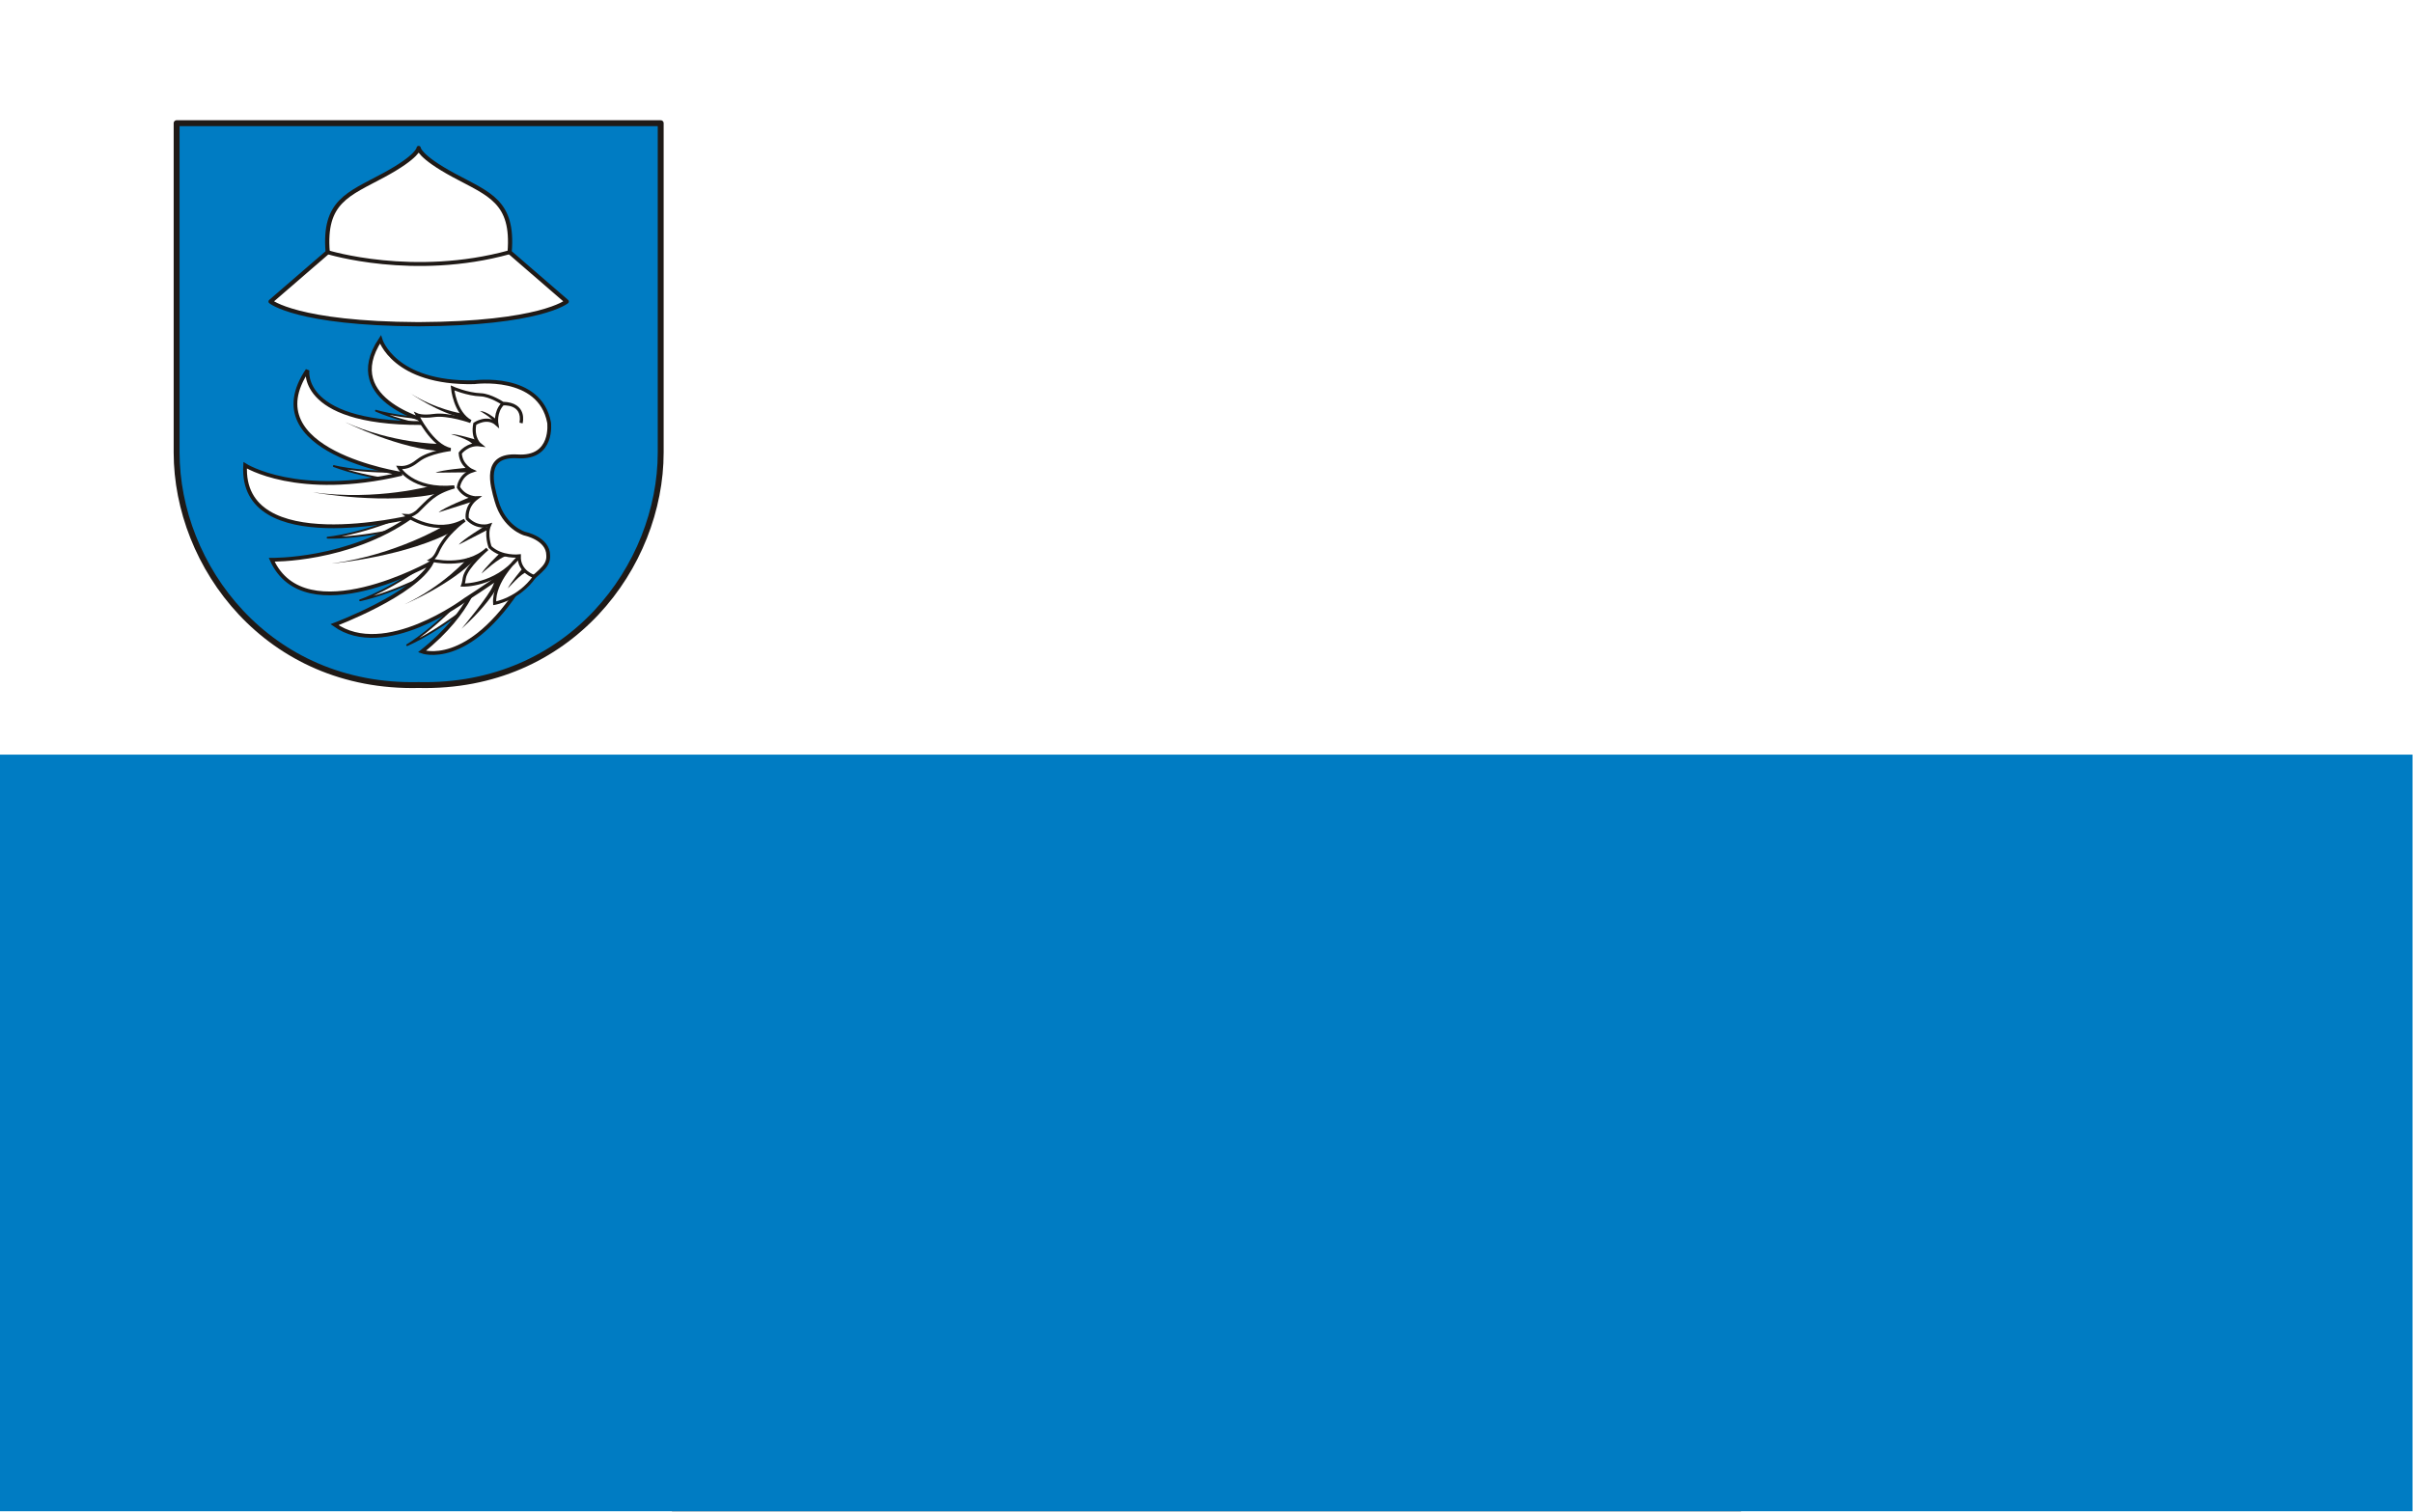 <?xml version="1.0" encoding="UTF-8" standalone="no"?>
<!-- Creator: CorelDRAW -->
<svg
   xmlns:dc="http://purl.org/dc/elements/1.1/"
   xmlns:cc="http://web.resource.org/cc/"
   xmlns:rdf="http://www.w3.org/1999/02/22-rdf-syntax-ns#"
   xmlns:svg="http://www.w3.org/2000/svg"
   xmlns="http://www.w3.org/2000/svg"
   xmlns:sodipodi="http://sodipodi.sourceforge.net/DTD/sodipodi-0.dtd"
   xmlns:inkscape="http://www.inkscape.org/namespaces/inkscape"
   xml:space="preserve"
   width="744"
   height="466.242"
   style="shape-rendering:geometricPrecision; text-rendering:geometricPrecision; image-rendering:optimizeQuality; fill-rule:evenodd; clip-rule:evenodd"
   viewBox="0 0 210 297"
   id="svg2"
   sodipodi:version="0.32"
   inkscape:version="0.45.1"
   sodipodi:docname="POL powiat kłobucki flag.svg"
   inkscape:output_extension="org.inkscape.output.svg.inkscape"
   sodipodi:docbase="C:\Users\Mistrz\Desktop"
   version="1.0"><rect x="0" y="0" width="210" height="297" fill="#333333" stroke="none"/><sodipodi:namedview
   inkscape:window-height="480"
   inkscape:window-width="640"
   inkscape:pageshadow="2"
   inkscape:pageopacity="0.0"
   guidetolerance="10.0"
   gridtolerance="10.0"
   objecttolerance="10.0"
   borderopacity="1.0"
   bordercolor="#666666"
   pagecolor="#ffffff"
   id="base" />
 <defs
   id="defs4">
  <style
   type="text/css"
   id="style6">
   
    .str4 {stroke:#1F1A17;stroke-width:0.142;stroke-linecap:round;stroke-linejoin:round}
    .str0 {stroke:#1F1A17;stroke-width:0.156}
    .str6 {stroke:#1F1A17;stroke-width:0.236}
    .str5 {stroke:#1F1A17;stroke-width:0.283;stroke-linecap:round}
    .str7 {stroke:#1F1A17;stroke-width:0.293}
    .str1 {stroke:#1F1A17;stroke-width:0.312}
    .str3 {stroke:#1F1A17;stroke-width:0.316;stroke-linecap:round;stroke-linejoin:round}
    .str2 {stroke:#1F1A17;stroke-width:0.441;stroke-linecap:round;stroke-linejoin:round}
    .fil1 {fill:none}
    .fil0 {fill:#007CC3}
    .fil3 {fill:#1F1A17}
    .fil2 {fill:white}
   
  </style>
 
  
  
  
  
  
  
  
  
  
  
  
  
  
  
  
  
  
  
  
  
  
  
  
  
  
  
  
  
  
  
 </defs>
 <g
   id="g3229"><rect
     y="0.001"
     x="-131.967"
     height="296.999"
     width="473.934"
     id="rect3227"
     style="opacity:1;fill:#ffffff;fill-opacity:1;fill-rule:nonzero;stroke:none;stroke-width:3;stroke-linejoin:miter;stroke-miterlimit:4;stroke-dasharray:none;stroke-opacity:1" /><polygon
     transform="matrix(2.635,0,0,2.635,-203.153,-265.88)"
     class="fil0 str0"
     points="27.011,213.582 206.843,213.582 206.843,157.169 27.011,157.169 27.011,213.582 "
     id="polygon10"
     style="fill:#007cc3;stroke:none;stroke-width:0.156" /><path
     class="fil0 str2"
     d="M -49.739,134.587 C -20.056,135.282 -2.2,111.165 -2.2,88.902 L -2.2,24.203 L -49.739,24.203 L -97.277,24.203 L -97.277,88.902 C -97.277,111.164 -79.422,135.282 -49.739,134.587 L -49.739,134.587 z "
     id="path14"
     style="fill:#007cc3;stroke:#1f1a17;stroke-width:1.159;stroke-linecap:round;stroke-linejoin:round" /><path
     class="fil2 str3"
     d="M -31.872,49.547 C -31.041,39.576 -35.889,38.191 -42.814,34.452 C -49.738,30.711 -49.739,29.076 -49.739,29.076 L -49.739,29.077 C -49.739,29.077 -49.74,30.713 -56.664,34.452 C -63.589,38.19 -68.437,39.576 -67.606,49.547 L -78.823,59.242 C -78.823,59.242 -73.698,63.588 -49.739,63.7 L -49.739,63.699 C -25.78,63.588 -20.656,59.242 -20.656,59.242 L -31.872,49.547 L -31.872,49.547 z "
     id="path16"
     style="fill:#ffffff;stroke:#1f1a17;stroke-width:0.831;stroke-linecap:round;stroke-linejoin:round" /><path
     class="fil2 str4"
     d="M -46.138,112.006 C -46.138,112.006 -54.045,116.349 -61.225,117.937 C -61.225,117.937 -55.024,115.933 -46.003,109.052 L -44.026,109.722 L -46.138,112.006 L -46.138,112.006 z "
     id="path18"
     style="fill:#ffffff;stroke:#1f1a17;stroke-width:0.373;stroke-linecap:round;stroke-linejoin:round" /><path
     class="fil2 str4"
     d="M -51.562,103.427 C -51.562,103.427 -60.269,105.783 -67.622,105.635 C -67.622,105.635 -61.122,105.149 -50.735,100.587 L -48.969,101.703 L -51.562,103.427 z "
     id="path20"
     style="fill:#ffffff;stroke:#1f1a17;stroke-width:0.373;stroke-linecap:round;stroke-linejoin:round" /><path
     class="fil2"
     d="M -50.52,94.857 C -50.52,94.857 -59.514,94.168 -66.395,91.573 C -66.395,91.572 -60.105,93.286 -48.791,92.457 L -47.501,94.099 L -50.52,94.857 L -50.52,94.857 z "
     id="path22"
     style="fill:#ffffff" /><path
     class="fil1 str4"
     d="M -50.52,94.857 C -50.52,94.857 -59.514,94.168 -66.395,91.573 C -66.395,91.573 -60.105,93.286 -48.791,92.457 L -47.501,94.099 L -50.52,94.857 L -50.52,94.857 z "
     id="path24"
     style="fill:none;stroke:#1f1a17;stroke-width:0.373;stroke-linecap:round;stroke-linejoin:round" /><path
     class="fil2 str4"
     d="M -42.409,84.703 C -42.409,84.703 -51.363,83.607 -58.118,80.701 C -58.118,80.701 -51.915,82.699 -40.574,82.383 L -39.359,84.082 L -42.409,84.703 z "
     id="path26"
     style="fill:#ffffff;stroke:#1f1a17;stroke-width:0.373;stroke-linecap:round;stroke-linejoin:round" /><path
     class="fil2 str4"
     d="M -38.418,117.889 C -38.418,117.889 -45.288,123.736 -51.999,126.741 C -51.999,126.741 -46.329,123.526 -38.883,114.968 L -36.81,115.225 L -38.418,117.889 z "
     id="path28"
     style="fill:#ffffff;stroke:#1f1a17;stroke-width:0.373;stroke-linecap:round;stroke-linejoin:round" /><path
     class="fil2"
     d="M -37.944,112.795 C -37.944,112.795 -39.056,120.008 -49.107,128.012 C -49.107,128.011 -40.016,131.449 -29.472,114.701 L -37.865,112.669 L -37.944,112.795 L -37.944,112.795 z "
     id="path30"
     style="fill:#ffffff" /><path
     class="fil1 str5"
     d="M -37.944,112.795 C -37.944,112.795 -39.056,120.008 -49.107,128.012 C -49.107,128.012 -40.016,131.449 -29.472,114.701 L -37.865,112.669"
     id="path32"
     style="fill:none;stroke:#1f1a17;stroke-width:0.744;stroke-linecap:round" /><path
     class="fil2"
     d="M -57.247,66.696 C -57.247,66.696 -54.635,75.417 -38.854,75.097 C -38.854,75.096 -25.962,73.311 -24.119,83.023 C -24.119,83.023 -23.191,90.106 -30.29,89.663 C -37.213,89.231 -35.309,95.347 -34.455,98.389 C -32.971,103.671 -28.907,104.845 -28.907,104.845 C -28.907,104.845 -24.311,105.784 -24.295,109.104 C -24.294,109.357 -24.155,110.354 -25.168,111.511 C -26.659,113.209 -29.637,115.281 -30.051,115.493 C -30.914,115.934 -30.961,115.66 -32.253,115.146 C -33.05,114.828 -32.208,112.101 -32.93,112.631 C -36.48,115.231 -40.572,117.816 -40.572,117.816 C -40.572,117.815 -56.459,129.75 -66.265,122.727 C -66.265,122.726 -50.446,116.804 -47.152,110.501 C -47.152,110.501 -72.077,124.542 -78.604,109.975 C -78.604,109.975 -63.499,110.246 -51.22,101.565 C -51.22,101.565 -84.866,109.785 -83.817,91.416 C -83.817,91.415 -73.597,97.962 -53.046,93.094 C -53.046,93.094 -82.313,88.687 -71.572,72.724 C -71.572,72.724 -73.363,83.826 -46.969,83.079 C -46.969,83.079 -65.379,78.926 -57.247,66.696 L -57.247,66.696 z "
     id="path34"
     style="fill:#ffffff" /><path
     class="fil1 str5"
     d="M -57.247,66.696 C -57.247,66.696 -54.635,75.417 -38.854,75.097 C -38.854,75.097 -25.962,73.311 -24.119,83.023 C -24.119,83.023 -23.191,90.106 -30.29,89.663 C -37.213,89.231 -35.309,95.347 -34.455,98.389 C -32.971,103.671 -28.907,104.845 -28.907,104.845 C -28.907,104.845 -24.295,105.784 -24.295,109.104 C -24.295,109.357 -24.155,110.354 -25.168,111.511 C -26.659,113.209 -29.637,115.281 -30.051,115.493 C -30.914,115.934 -30.961,115.66 -32.253,115.146 C -33.05,114.828 -32.208,112.101 -32.93,112.631 C -36.48,115.231 -40.572,117.816 -40.572,117.816 C -40.572,117.816 -56.459,129.75 -66.265,122.727 C -66.265,122.727 -50.446,116.804 -47.152,110.501 C -47.152,110.501 -72.077,124.542 -78.604,109.975 C -78.604,109.975 -63.499,110.246 -51.22,101.565 C -51.22,101.565 -84.866,109.785 -83.817,91.416 C -83.817,91.416 -73.597,97.962 -53.046,93.094 C -53.046,93.094 -82.313,88.687 -71.572,72.724 C -71.572,72.724 -73.363,83.826 -46.969,83.079 C -46.969,83.079 -65.379,78.926 -57.247,66.696 L -57.247,66.696 z "
     id="path36"
     style="fill:none;stroke:#1f1a17;stroke-width:0.744;stroke-linecap:round" /><path
     class="fil2"
     d="M -29.622,83.097 C -29.622,83.097 -28.591,79.365 -33.218,79.247 C -33.218,79.247 -35.653,77.628 -37.554,77.566 C -40.186,77.479 -43.088,76.22 -43.088,76.22 C -43.088,76.22 -42.645,81.122 -39.518,82.807 C -39.518,82.807 -43.93,81.23 -46.772,81.638 C -49.053,81.967 -50.048,81.507 -50.048,81.507 C -50.048,81.506 -47.103,87.627 -43.465,88.307 C -43.465,88.307 -47.681,88.811 -49.745,90.397 C -50.778,91.19 -51.887,92.009 -53.613,91.856 C -53.613,91.855 -51.054,96.46 -42.726,95.659 C -46.856,96.834 -47.848,98.446 -50.003,100.492 C -50.003,100.491 -51.03,101.418 -51.996,101.333 C -51.996,101.333 -46.377,105.392 -40.695,102.208 C -40.695,102.208 -44.415,104.727 -46.043,108.441 C -46.042,108.44 -46.496,109.55 -47.325,110.022 C -47.325,110.022 -40.541,111.833 -36.256,107.843 C -36.255,107.843 -40.395,111.333 -40.765,113.522 C -40.765,113.522 -40.916,114.565 -41.064,114.947 C -41.064,114.946 -34.764,115.152 -30.268,109.665 C -30.268,109.665 -35.097,114.146 -34.809,118.529 C -34.809,118.529 -30.108,117.75 -26.972,113.298 C -26.972,113.298 -30.112,112.387 -29.984,109.223 C -29.984,109.223 -33.458,109.632 -35.71,107.487 C -35.71,107.487 -36.618,104.997 -35.845,103.21 C -35.845,103.21 -38.179,103.995 -40.187,101.889 C -40.187,101.889 -40.639,99.572 -38.28,97.815 C -38.28,97.815 -40.622,97.937 -41.932,95.729 C -41.932,95.729 -41.678,93.319 -39.179,92.509 C -39.179,92.509 -41.463,91.527 -41.57,89.014 C -41.57,89.014 -40.131,87.071 -37.674,87.396 C -37.674,87.396 -39.276,86.147 -38.711,83.269 C -38.711,83.269 -36.281,81.618 -34.392,83.329 C -34.391,83.329 -34.817,80.977 -33.218,79.34 C -33.218,79.34 -28.952,78.954 -29.622,83.097 L -29.622,83.097 z "
     id="path38"
     style="fill:#ffffff" /><path
     class="fil1 str6"
     d="M -29.622,83.097 C -29.622,83.097 -28.591,79.365 -33.218,79.247 C -33.218,79.247 -35.653,77.628 -37.554,77.566 C -40.186,77.479 -43.088,76.22 -43.088,76.22 C -43.088,76.22 -42.645,81.122 -39.518,82.807 C -39.518,82.807 -43.93,81.23 -46.772,81.638 C -49.053,81.967 -50.048,81.507 -50.048,81.507 C -50.048,81.507 -47.103,87.627 -43.465,88.307 C -43.465,88.307 -47.681,88.811 -49.745,90.397 C -50.778,91.19 -51.887,92.009 -53.613,91.856 C -53.613,91.856 -51.054,96.46 -42.726,95.659 C -46.856,96.834 -47.848,98.446 -50.003,100.492 C -50.003,100.492 -51.03,101.418 -51.996,101.333 C -51.996,101.333 -46.377,105.392 -40.695,102.208 C -40.695,102.208 -44.415,104.727 -46.043,108.441 C -46.043,108.441 -46.496,109.55 -47.325,110.022 C -47.325,110.022 -40.541,111.833 -36.256,107.843 C -36.256,107.843 -40.395,111.333 -40.765,113.522 C -40.765,113.522 -40.916,114.565 -41.064,114.947 C -41.064,114.947 -34.764,115.152 -30.268,109.665 C -30.268,109.665 -35.097,114.146 -34.809,118.529 C -34.809,118.529 -30.108,117.75 -26.972,113.298 C -26.972,113.298 -30.112,112.387 -29.984,109.223 C -29.984,109.223 -33.458,109.632 -35.71,107.487 C -35.71,107.487 -36.618,104.997 -35.845,103.21 C -35.845,103.21 -38.179,103.995 -40.187,101.889 C -40.187,101.889 -40.639,99.572 -38.28,97.815 C -38.28,97.815 -40.622,97.937 -41.932,95.729 C -41.932,95.729 -41.678,93.319 -39.179,92.509 C -39.179,92.509 -41.463,91.527 -41.57,89.014 C -41.57,89.014 -40.131,87.071 -37.674,87.396 C -37.674,87.396 -39.276,86.147 -38.711,83.269 C -38.711,83.269 -36.281,81.618 -34.392,83.329 C -34.392,83.329 -34.817,80.977 -33.218,79.34 C -33.218,79.34 -28.952,78.954 -29.622,83.097 L -29.622,83.097 z "
     id="path40"
     style="fill:none;stroke:#1f1a17;stroke-width:0.621" /><path
     class="fil3"
     d="M -34.607,82.321 C -34.607,82.321 -34.614,82.315 -34.63,82.301 C -34.844,82.118 -36.466,80.76 -37.707,80.748 C -37.707,80.748 -35.267,82.076 -34.865,83.087 L -34.607,82.321 L -34.607,82.321 z "
     id="path42"
     style="fill:#1f1a17" /><path
     class="fil3"
     d="M -38.394,86.417 C -38.394,86.417 -42.341,85.214 -43.415,85.288 C -43.415,85.288 -39.712,86.3 -39.053,87.397 L -37.932,87.382 L -38.394,86.417 L -38.394,86.417 z "
     id="path44"
     style="fill:#1f1a17" /><path
     class="fil3"
     d="M -39.364,92.791 L -40.303,91.916 C -40.303,91.916 -45.24,92.311 -46.407,92.865 L -39.364,92.791 L -39.364,92.791 z "
     id="path46"
     style="fill:#1f1a17" /><path
     class="fil3"
     d="M -38.429,98.316 L -39.698,97.698 C -39.698,97.698 -44.765,99.699 -45.815,100.658 L -38.429,98.316 L -38.429,98.316 z "
     id="path48"
     style="fill:#1f1a17" /><path
     class="fil3"
     d="M -35.753,103.86 L -36.822,103.416 C -36.822,103.416 -41.055,105.985 -41.849,107.006 L -35.753,103.86 L -35.753,103.86 z "
     id="path50"
     style="fill:#1f1a17" /><path
     class="fil3"
     d="M -33.955,108.849 C -33.955,108.849 -36.925,111.712 -37.383,112.688 C -37.383,112.688 -33.639,109.256 -32.361,109.217 L -32.887,108.915 L -33.955,108.849 L -33.955,108.849 z "
     id="path52"
     style="fill:#1f1a17" /><path
     class="fil3"
     d="M -29.42,111.791 C -29.42,111.791 -31.936,114.787 -32.22,115.612 C -32.22,115.612 -29.504,112.524 -28.477,112.38 L -28.925,112.183 L -29.42,111.791 L -29.42,111.791 z "
     id="path54"
     style="fill:#1f1a17" /><path
     class="fil3"
     d="M -38.525,109.265 L -40.064,109.656 C -40.064,109.656 -44.909,115.168 -52.513,118.73 C -52.513,118.73 -43.339,114.899 -38.539,109.736 L -38.525,109.265 L -38.525,109.265 z "
     id="path56"
     style="fill:#1f1a17" /><path
     class="fil3"
     d="M -42.064,103.177 L -44.649,103.252 C -44.649,103.252 -54.188,109.034 -66.836,110.729 C -66.836,110.729 -51.789,109.36 -42.475,104.062 L -42.064,103.177 L -42.064,103.177 z "
     id="path58"
     style="fill:#1f1a17" /><path
     class="fil3"
     d="M -44.601,96.032 L -47.113,95.418 C -47.113,95.418 -57.846,98.455 -70.49,96.726 C -70.49,96.726 -55.621,99.408 -45.232,96.778 L -44.601,96.032 z "
     id="path60"
     style="fill:#1f1a17" /><path
     class="fil3"
     d="M -44.129,88.249 L -45.919,87.212 C -45.919,87.212 -54.842,87.123 -64.157,82.947 C -64.157,82.947 -53.348,88.356 -44.781,88.679 L -44.129,88.249 z "
     id="path62"
     style="fill:#1f1a17" /><path
     class="fil3"
     d="M -41.336,81.23 C -41.336,81.23 -46.411,80.435 -51.368,77.275 C -51.368,77.275 -45.663,81.261 -40.811,82.162 L -41.336,81.23 z "
     id="path64"
     style="fill:#1f1a17" /><path
     class="fil3"
     d="M -33.645,113.67 C -33.645,113.67 -34.077,116.931 -41.322,123.536 C -41.322,123.535 -35.787,116.938 -35.108,114.972 C -34.428,113.006 -34.232,113.317 -34.232,113.317 L -33.645,113.67 L -33.645,113.67 z "
     id="path66"
     style="fill:#1f1a17" /><path
     class="fil1 str7"
     d="M -67.606,49.547 C -67.606,49.547 -50.744,54.774 -31.872,49.547"
     id="path68"
     style="fill:none;stroke:#1f1a17;stroke-width:0.772" /></g>
</svg>